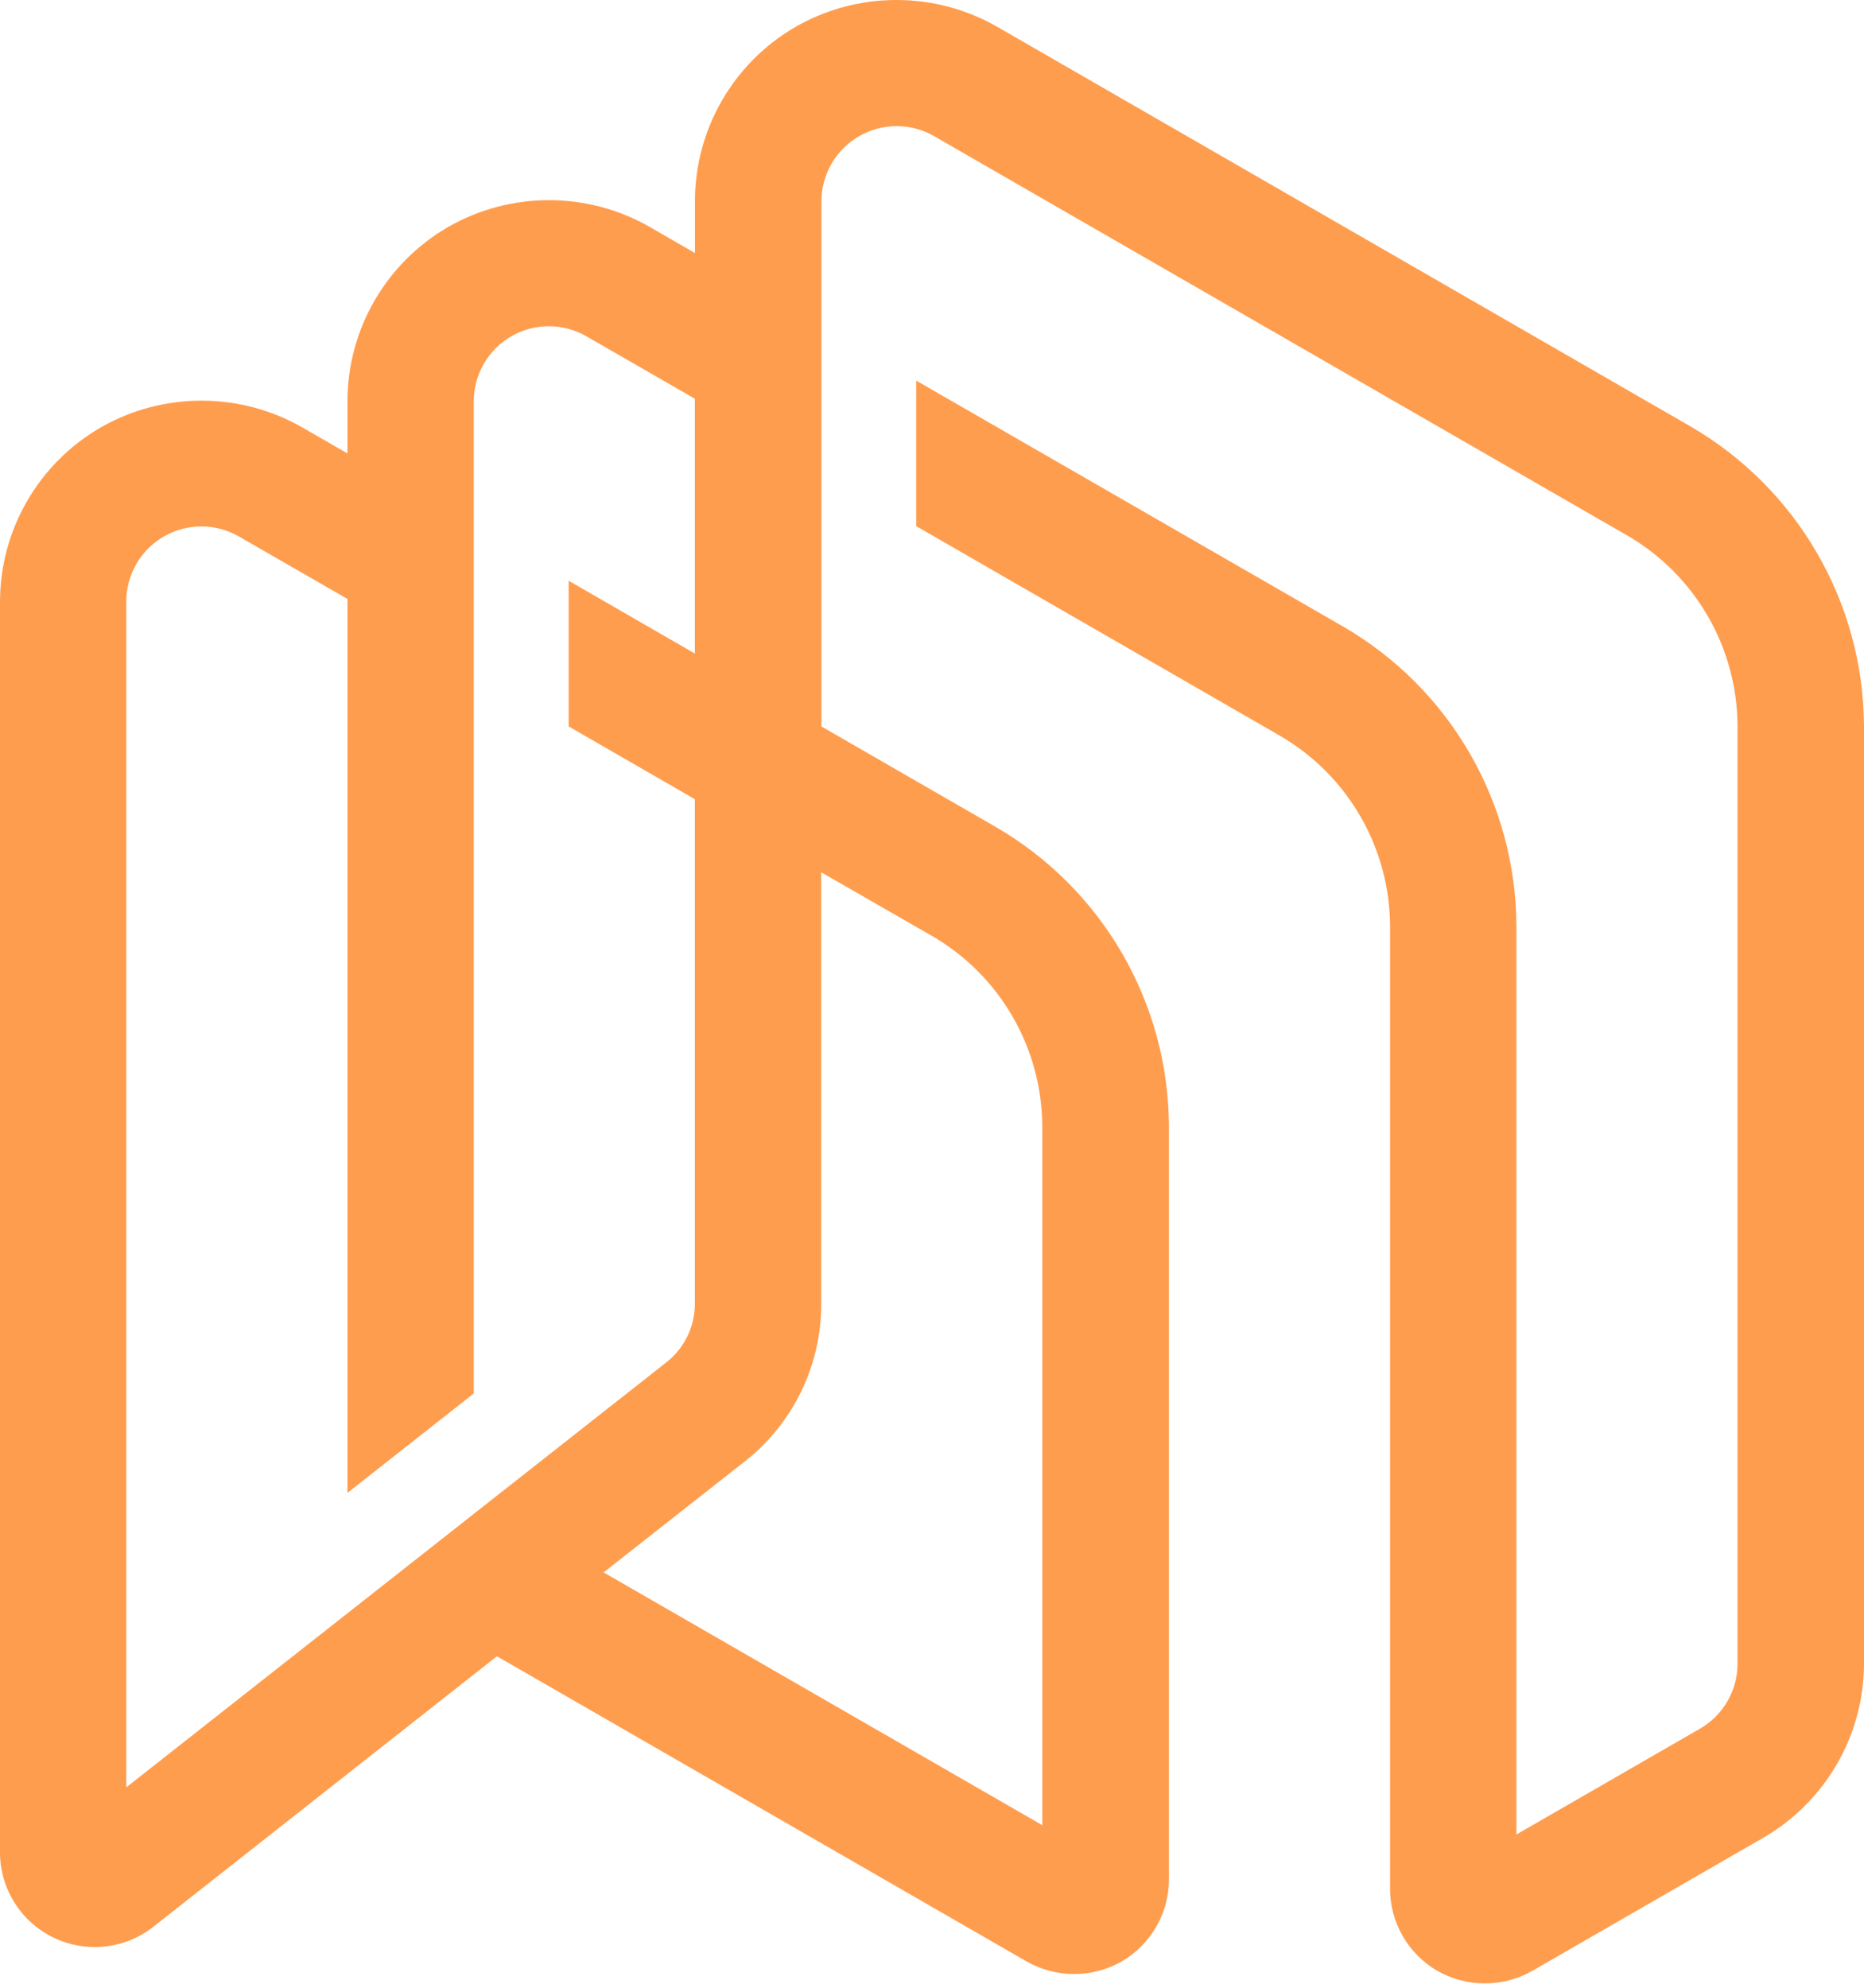 <?xml version="1.0" encoding="UTF-8"?>
<svg width="256px" height="273px" viewBox="0 0 256 273" version="1.1" xmlns="http://www.w3.org/2000/svg" preserveAspectRatio="xMidYMid">
    <title>Nhost</title>
    <g>
        <path d="M232.105,58.517 L136.962,3.681 C128.384,-1.227 117.849,-1.227 109.271,3.681 C100.73,8.618 95.462,17.728 95.442,27.593 L95.442,34.75 L89.24,31.167 C80.663,26.259 70.127,26.259 61.55,31.167 C52.997,36.113 47.727,45.242 47.721,55.122 L47.721,62.27 L41.519,58.696 C32.944,53.791 22.413,53.791 13.837,58.696 C5.291,63.634 0.02,72.747 0,82.616 L0,254.392 C0.013,259.372 2.866,263.908 7.348,266.077 C11.831,268.245 17.158,267.667 21.071,264.586 L68.246,227.443 L141.014,269.364 C145.052,271.651 149.994,271.651 154.032,269.364 C158.041,267.043 160.541,262.744 160.541,258.111 L160.541,154.761 C160.51,137.742 151.419,122.026 136.68,113.515 L112.819,99.763 L112.819,27.618 C112.828,23.935 114.799,20.535 117.991,18.698 C121.183,16.86 125.113,16.862 128.303,18.704 L223.447,73.514 C232.822,78.931 238.606,88.927 238.631,99.755 L238.631,228.476 C238.631,232.144 236.652,235.556 233.47,237.39 L208.262,251.918 L208.262,127.241 C208.228,110.224 199.137,94.513 184.401,86.003 L125.829,52.264 L125.829,72.251 L175.725,101 C185.104,106.413 190.89,116.412 190.91,127.241 L190.91,259.4 C190.91,264.006 193.401,268.331 197.419,270.652 C201.457,272.937 206.399,272.937 210.437,270.652 L242.163,252.37 C250.694,247.448 256,238.294 256,228.441 L256,99.721 C255.923,82.716 246.826,67.03 232.105,58.517 L232.105,58.517 Z M127.962,128.503 C137.343,133.918 143.13,143.921 143.146,154.753 L143.146,250.638 L82.902,215.927 L102.241,200.725 C108.916,195.513 112.808,187.509 112.785,179.04 L112.785,119.785 L127.97,128.512 L127.962,128.503 Z M95.434,109.761 L95.434,179.006 C95.434,182.188 93.992,185.148 91.501,187.093 L17.343,245.443 L17.343,82.591 C17.348,78.908 19.317,75.507 22.508,73.669 C25.7,71.83 29.629,71.833 32.818,73.676 L47.721,82.25 L47.721,205.007 L65.064,191.358 L65.064,55.105 C65.068,51.419 67.038,48.015 70.232,46.176 C73.426,44.337 77.358,44.343 80.548,46.19 L95.434,54.755 L95.434,89.748 L78.099,79.75 L78.099,99.755 L95.451,109.761 L95.434,109.761 Z" fill="rgb(255,157,78)"></path>
    </g>
</svg>
